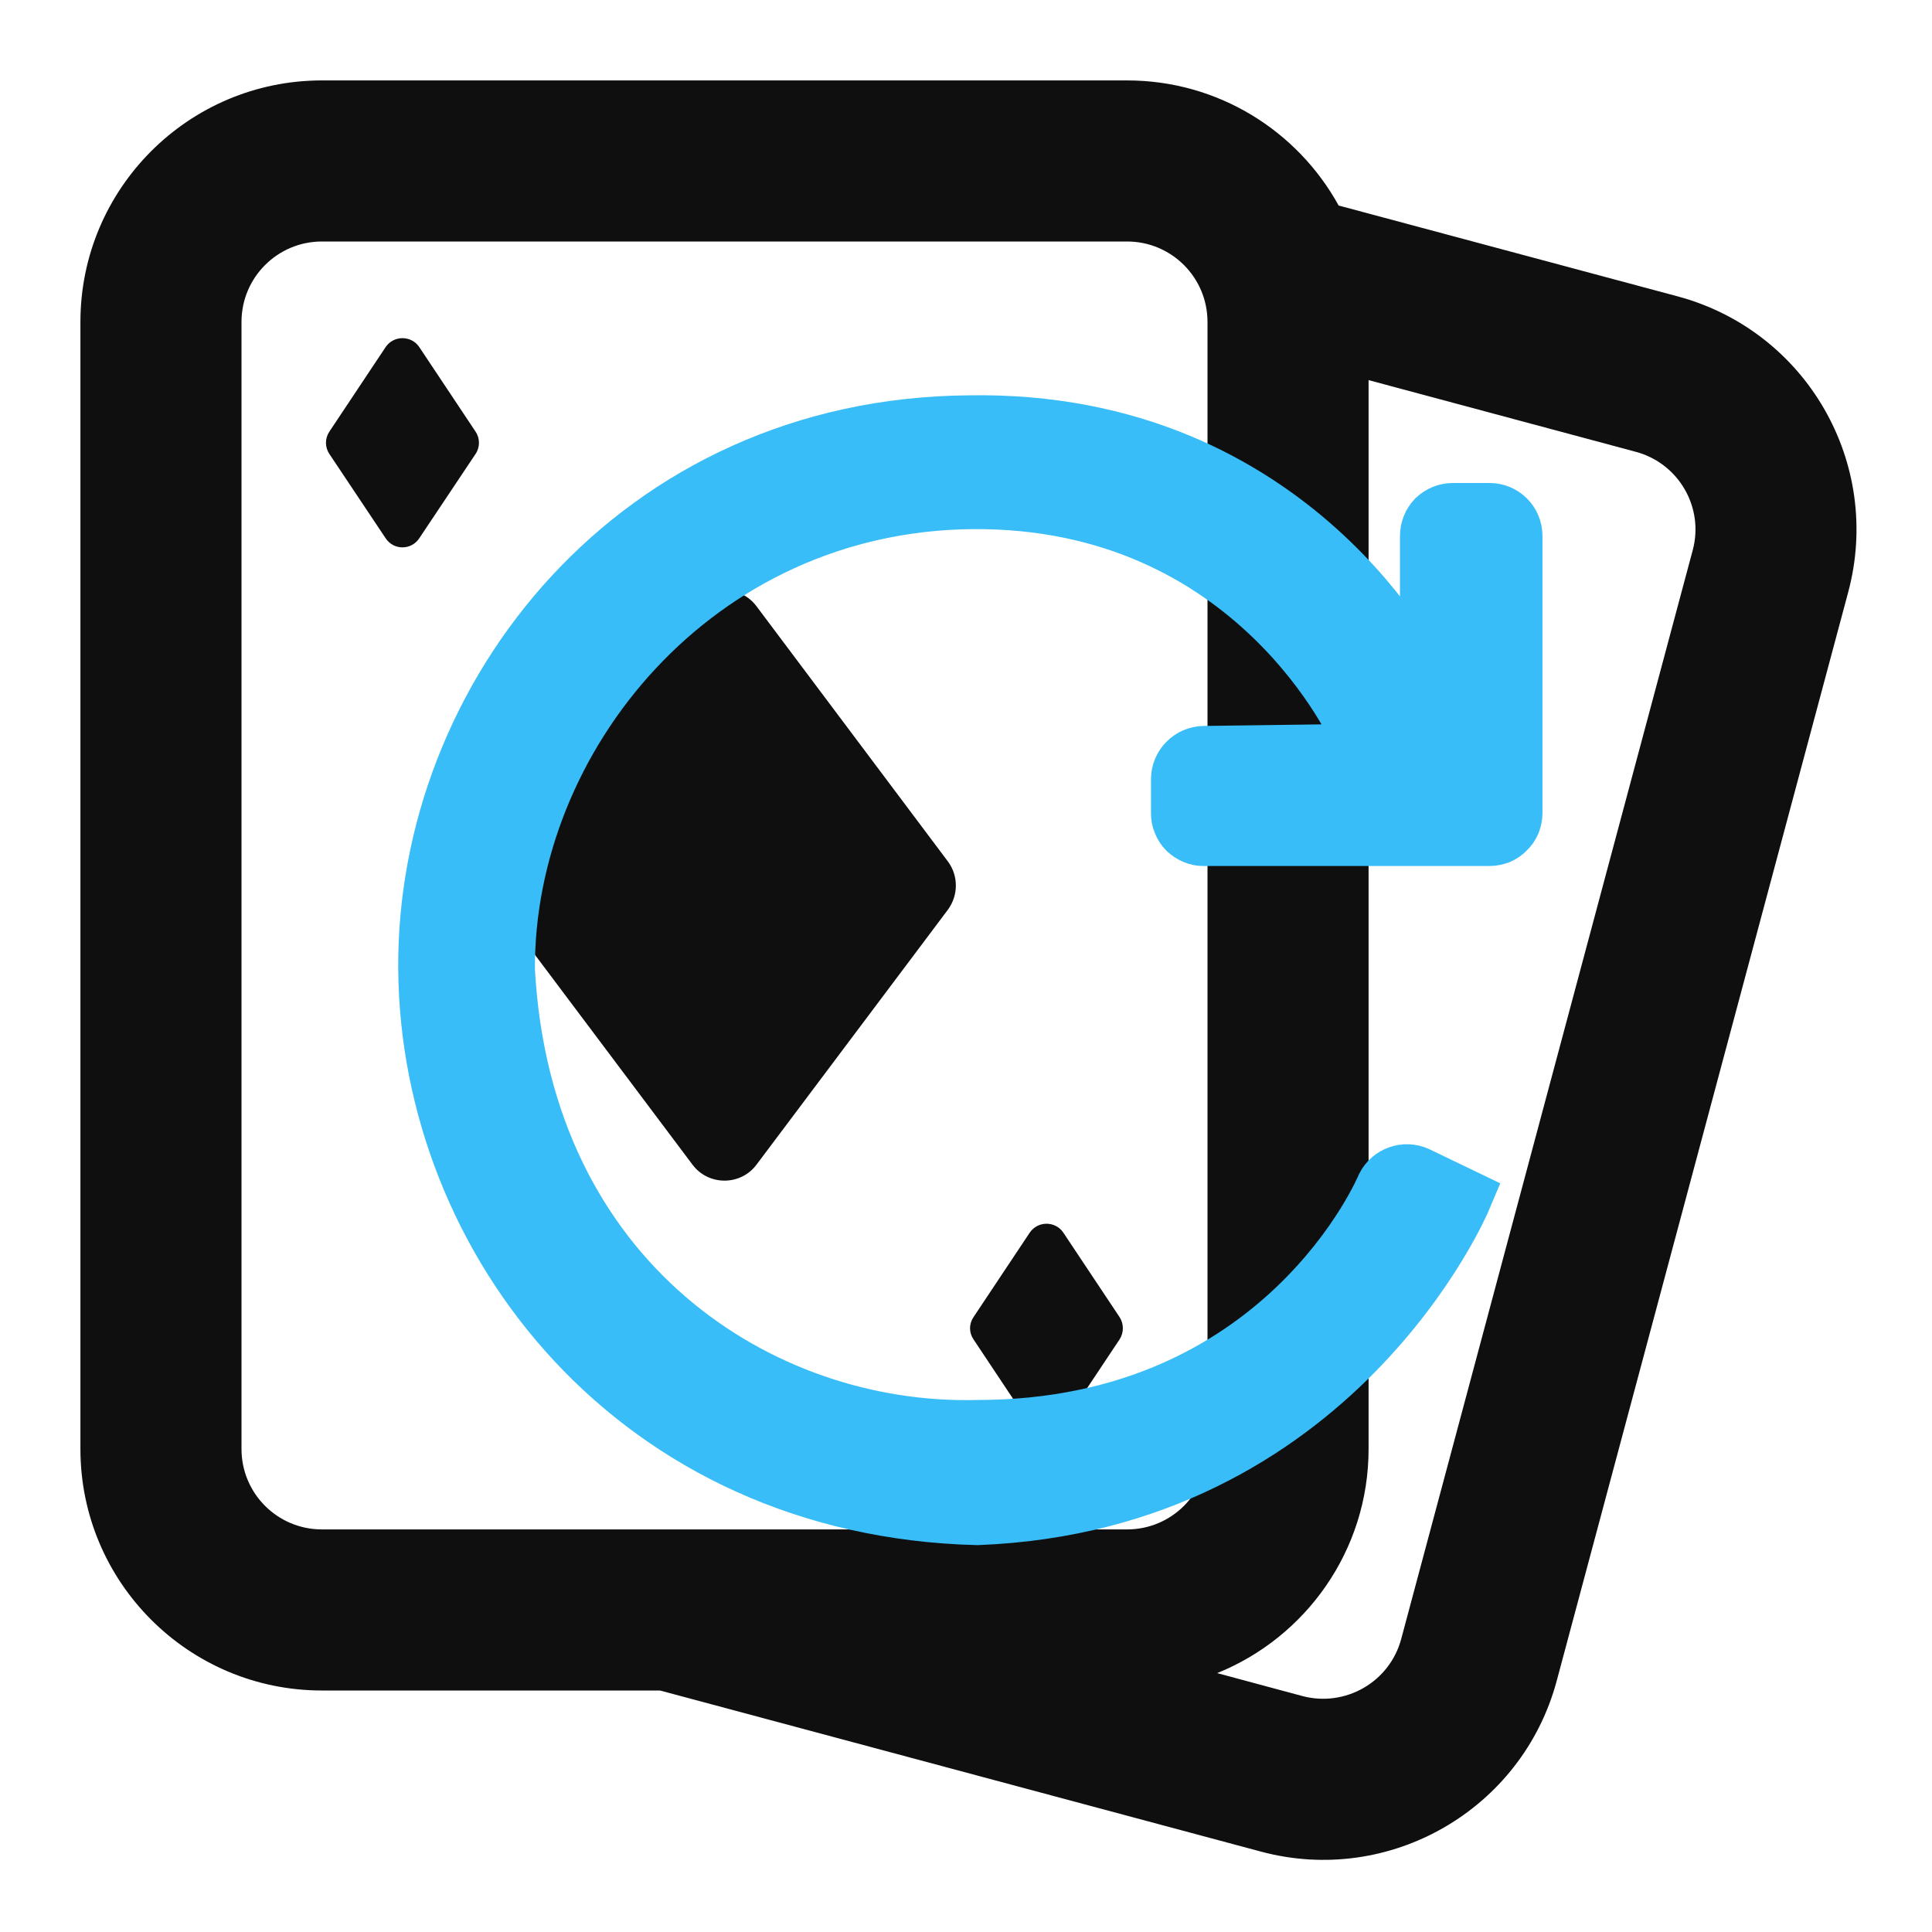 <svg width="18" height="18" viewBox="0 0 8 8" fill="none" xmlns="http://www.w3.org/2000/svg">
<g clip-path="url(#clip0_4_25)">
<path d="M3.133 2.511C3.067 2.422 2.933 2.422 2.867 2.511L2.075 3.567C2.031 3.626 2.031 3.707 2.075 3.767L2.867 4.822C2.933 4.911 3.067 4.911 3.133 4.822L3.925 3.767C3.969 3.707 3.969 3.626 3.925 3.567L3.133 2.511Z" fill="#0F0F0F"/>
<path d="M1.364 1.88C1.345 1.852 1.345 1.815 1.364 1.787L1.597 1.437C1.63 1.388 1.703 1.388 1.736 1.437L1.969 1.787C1.988 1.815 1.988 1.852 1.969 1.88L1.736 2.229C1.703 2.279 1.63 2.279 1.597 2.229L1.364 1.88Z" fill="#0F0F0F"/>
<path d="M4.403 5.104C4.37 5.055 4.297 5.055 4.264 5.104L4.031 5.454C4.012 5.482 4.012 5.518 4.031 5.546L4.264 5.896C4.297 5.945 4.37 5.945 4.403 5.896L4.636 5.546C4.654 5.518 4.654 5.482 4.636 5.454L4.403 5.104Z" fill="#0F0F0F"/>
<path fill-rule="evenodd" clip-rule="evenodd" d="M0.333 1.333C0.333 0.781 0.781 0.333 1.333 0.333H4.667C5.044 0.333 5.373 0.542 5.543 0.851L6.946 1.227C7.48 1.37 7.796 1.918 7.653 2.452L6.446 6.96C6.303 7.493 5.754 7.81 5.221 7.667L2.733 7H1.333C0.781 7 0.333 6.552 0.333 6V1.333ZM5.667 6V1.574L6.774 1.871C6.952 1.919 7.057 2.102 7.009 2.279L5.802 6.787C5.754 6.965 5.571 7.07 5.393 7.023L5.04 6.928C5.407 6.78 5.667 6.42 5.667 6ZM1.333 1C1.149 1 1 1.149 1 1.333V6C1 6.184 1.149 6.333 1.333 6.333H4.667C4.851 6.333 5 6.184 5 6V1.333C5 1.149 4.851 1 4.667 1H1.333Z" fill="#0F0F0F"/>
<g clip-path="url(#clip1_4_25)">
<path fill-rule="evenodd" clip-rule="evenodd" d="M5.74 4.916C5.763 4.87 5.819 4.85 5.866 4.872L6.051 4.961C6.051 4.961 5.524 6.215 4.047 6.273C2.641 6.238 1.782 5.134 1.774 4.012C1.765 2.89 2.641 1.773 4.012 1.762C5.359 1.738 5.876 2.817 5.876 2.817C5.902 2.862 5.922 2.856 5.922 2.805V2.219C5.922 2.194 5.932 2.17 5.949 2.152C5.967 2.135 5.991 2.125 6.016 2.125H6.168C6.22 2.125 6.262 2.167 6.262 2.219V3.367C6.262 3.379 6.259 3.392 6.255 3.403C6.25 3.414 6.243 3.425 6.234 3.433C6.226 3.442 6.215 3.449 6.204 3.454C6.193 3.458 6.18 3.461 6.168 3.461H4.984C4.972 3.461 4.96 3.459 4.949 3.454C4.937 3.449 4.927 3.442 4.918 3.434C4.909 3.425 4.903 3.415 4.898 3.403C4.893 3.392 4.891 3.38 4.891 3.367V3.226C4.891 3.175 4.933 3.132 4.985 3.131L5.582 3.123C5.634 3.122 5.657 3.083 5.633 3.037C5.633 3.037 5.207 2.055 4.023 2.066C2.875 2.078 2.084 3.049 2.09 4.017C2.16 5.312 3.145 5.945 4.047 5.922C5.324 5.922 5.74 4.916 5.74 4.916H5.74Z" fill="#38bdf8" stroke="#38bdf8" stroke-width="0.25"/>
</g>
</g>
<defs>
<clipPath id="clip0_4_25">
<rect width="8" height="8" fill="white"/>
</clipPath>
<clipPath id="clip1_4_25">
<rect width="6" height="6" fill="white" transform="translate(1 1)"/>
</clipPath>
</defs>
</svg>

